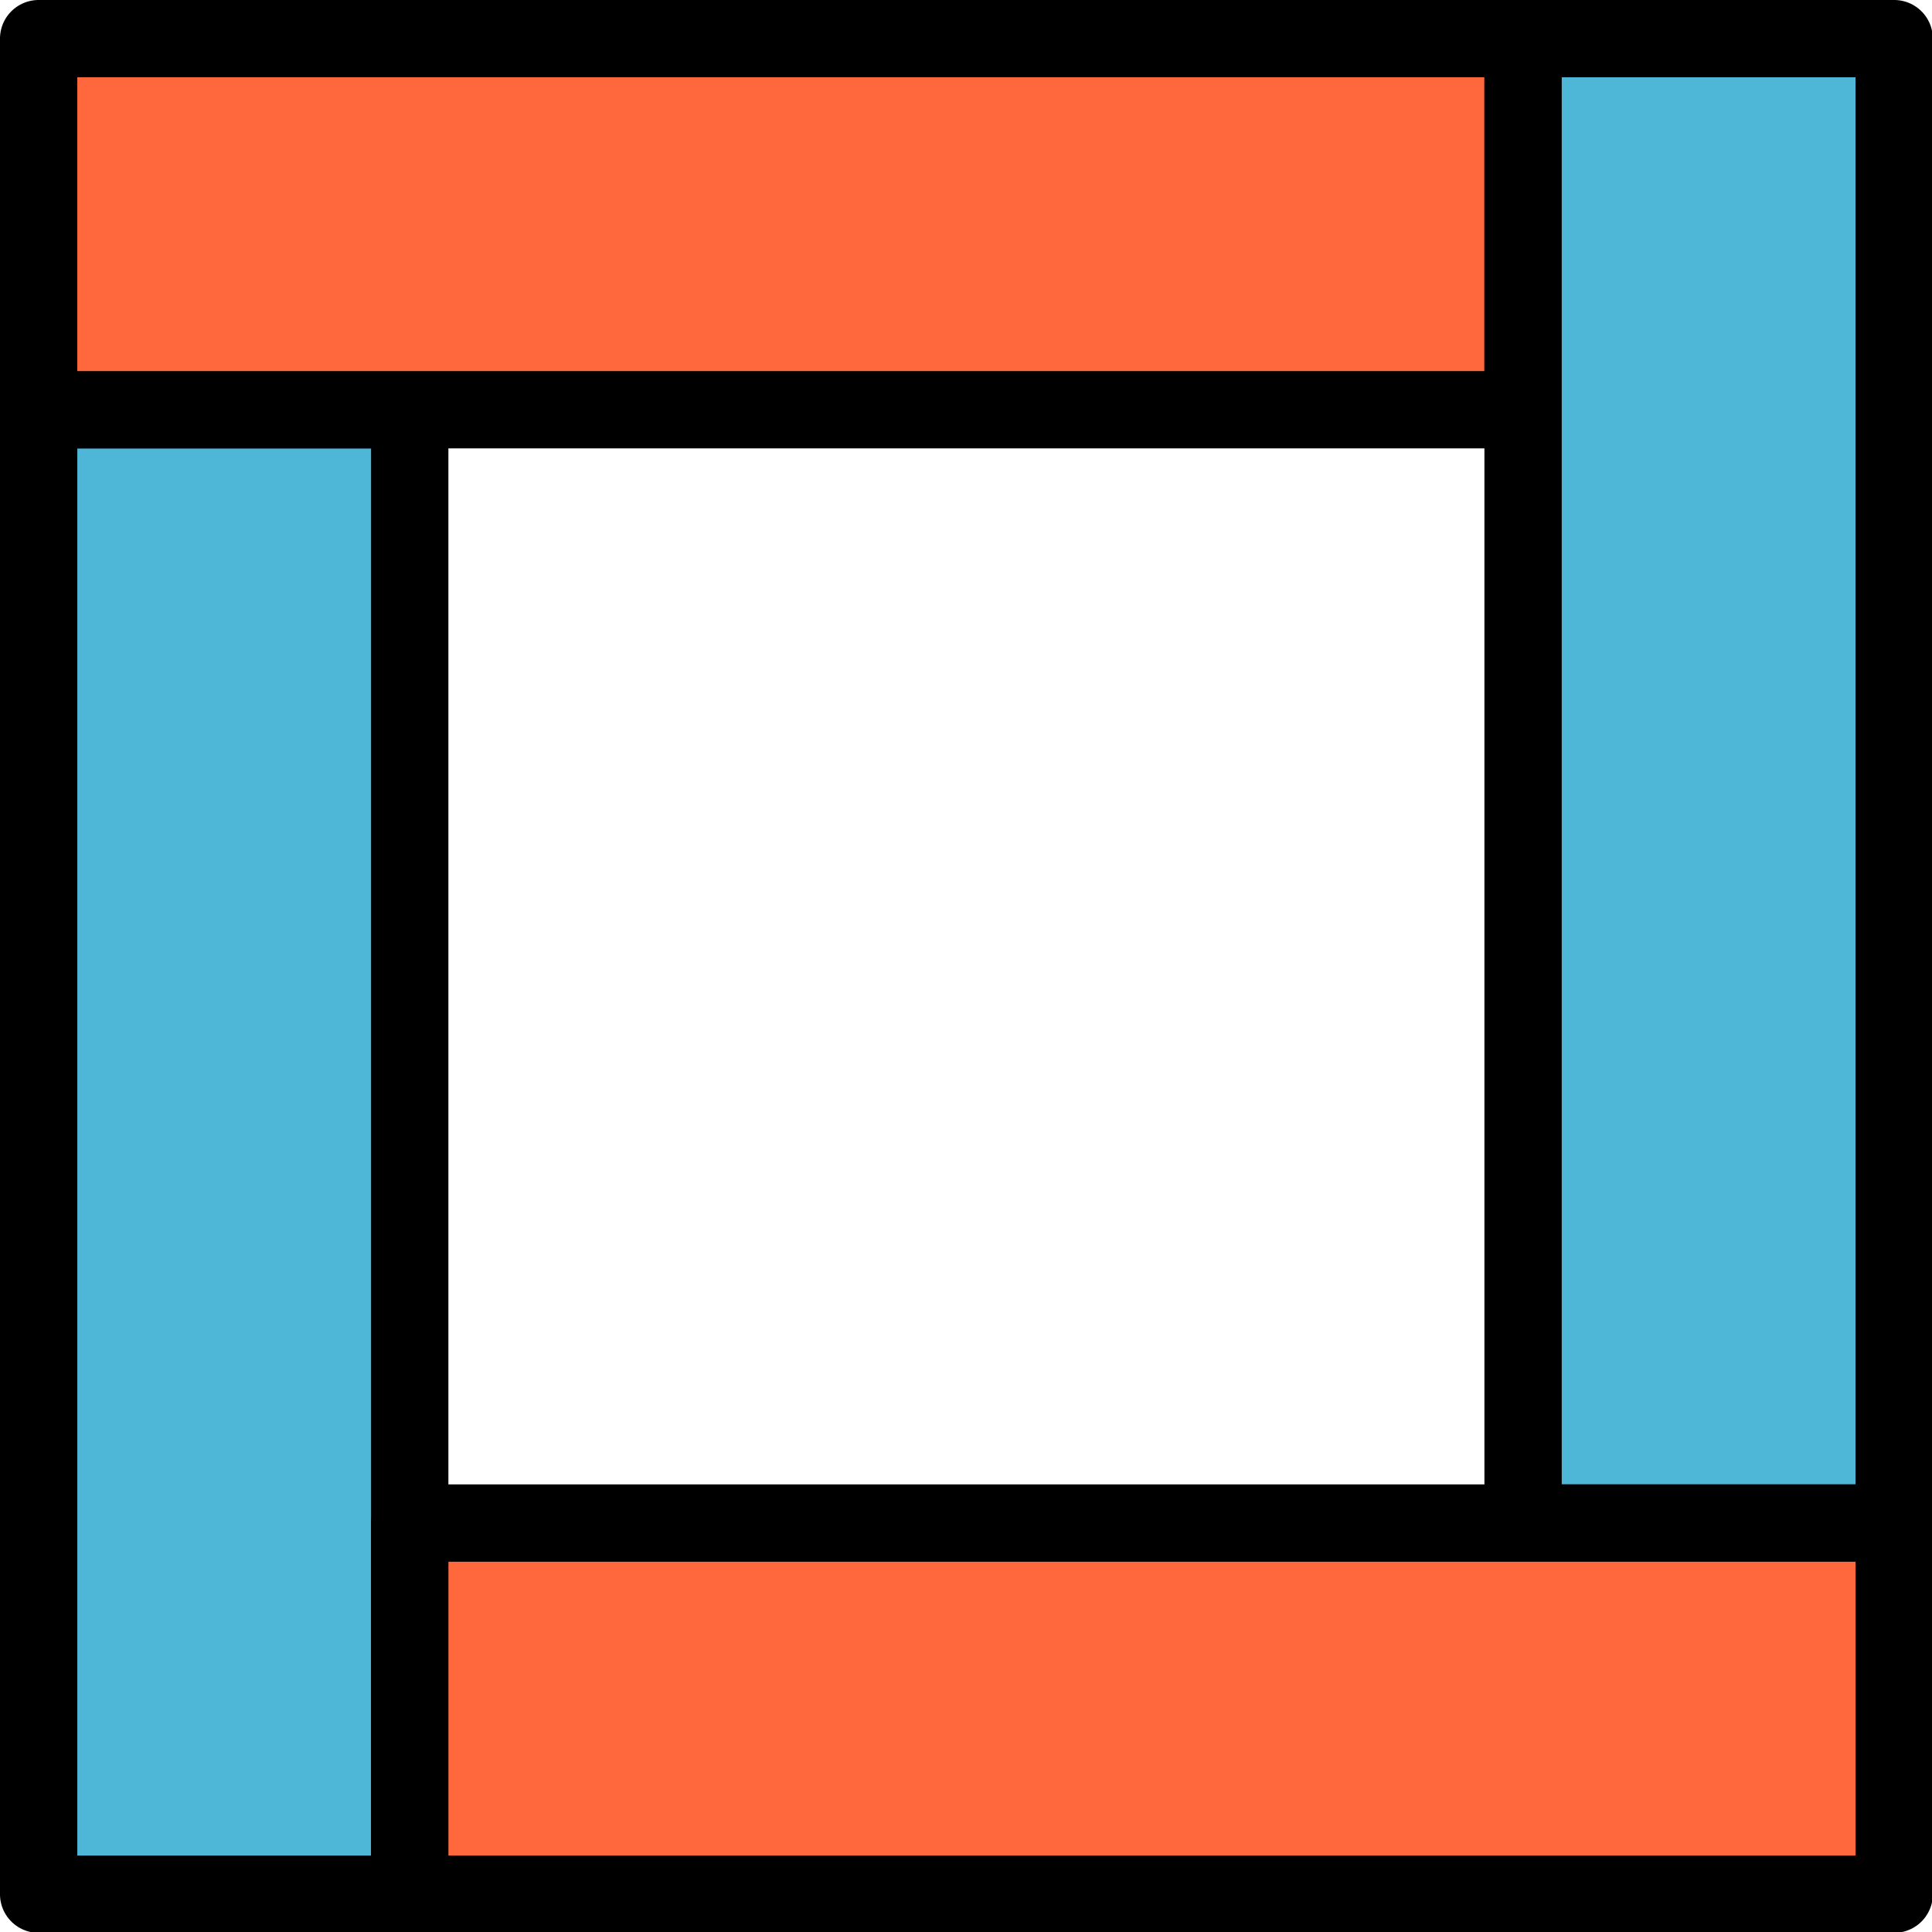<?xml version="1.0" encoding="UTF-8"?>
<!-- Created with Inkscape (http://www.inkscape.org/) -->
<svg width="50" height="50" version="1.1" viewBox="0 0 50 50" xmlns="http://www.w3.org/2000/svg">
 <g transform="matrix(1.007 0 0 1.007 -.164 -.164)" fill-rule="evenodd" stroke="#000" stroke-linecap="round" stroke-linejoin="round" stroke-width="1.987">
  <rect x="1.156" y="10.694" width="9.537" height="38.15" fill="#4eb6d7" style="paint-order:markers fill stroke"/>
  <rect x="1.156" y="1.156" width="38.15" height="9.537" fill="#ff683c" style="paint-order:markers fill stroke"/>
  <rect x="39.306" y="1.156" width="9.537" height="38.15" fill="#4eb6d7" style="paint-order:markers fill stroke"/>
  <rect x="10.694" y="39.306" width="38.15" height="9.537" fill="#ff683c" style="paint-order:markers fill stroke"/>
 </g>
</svg>
